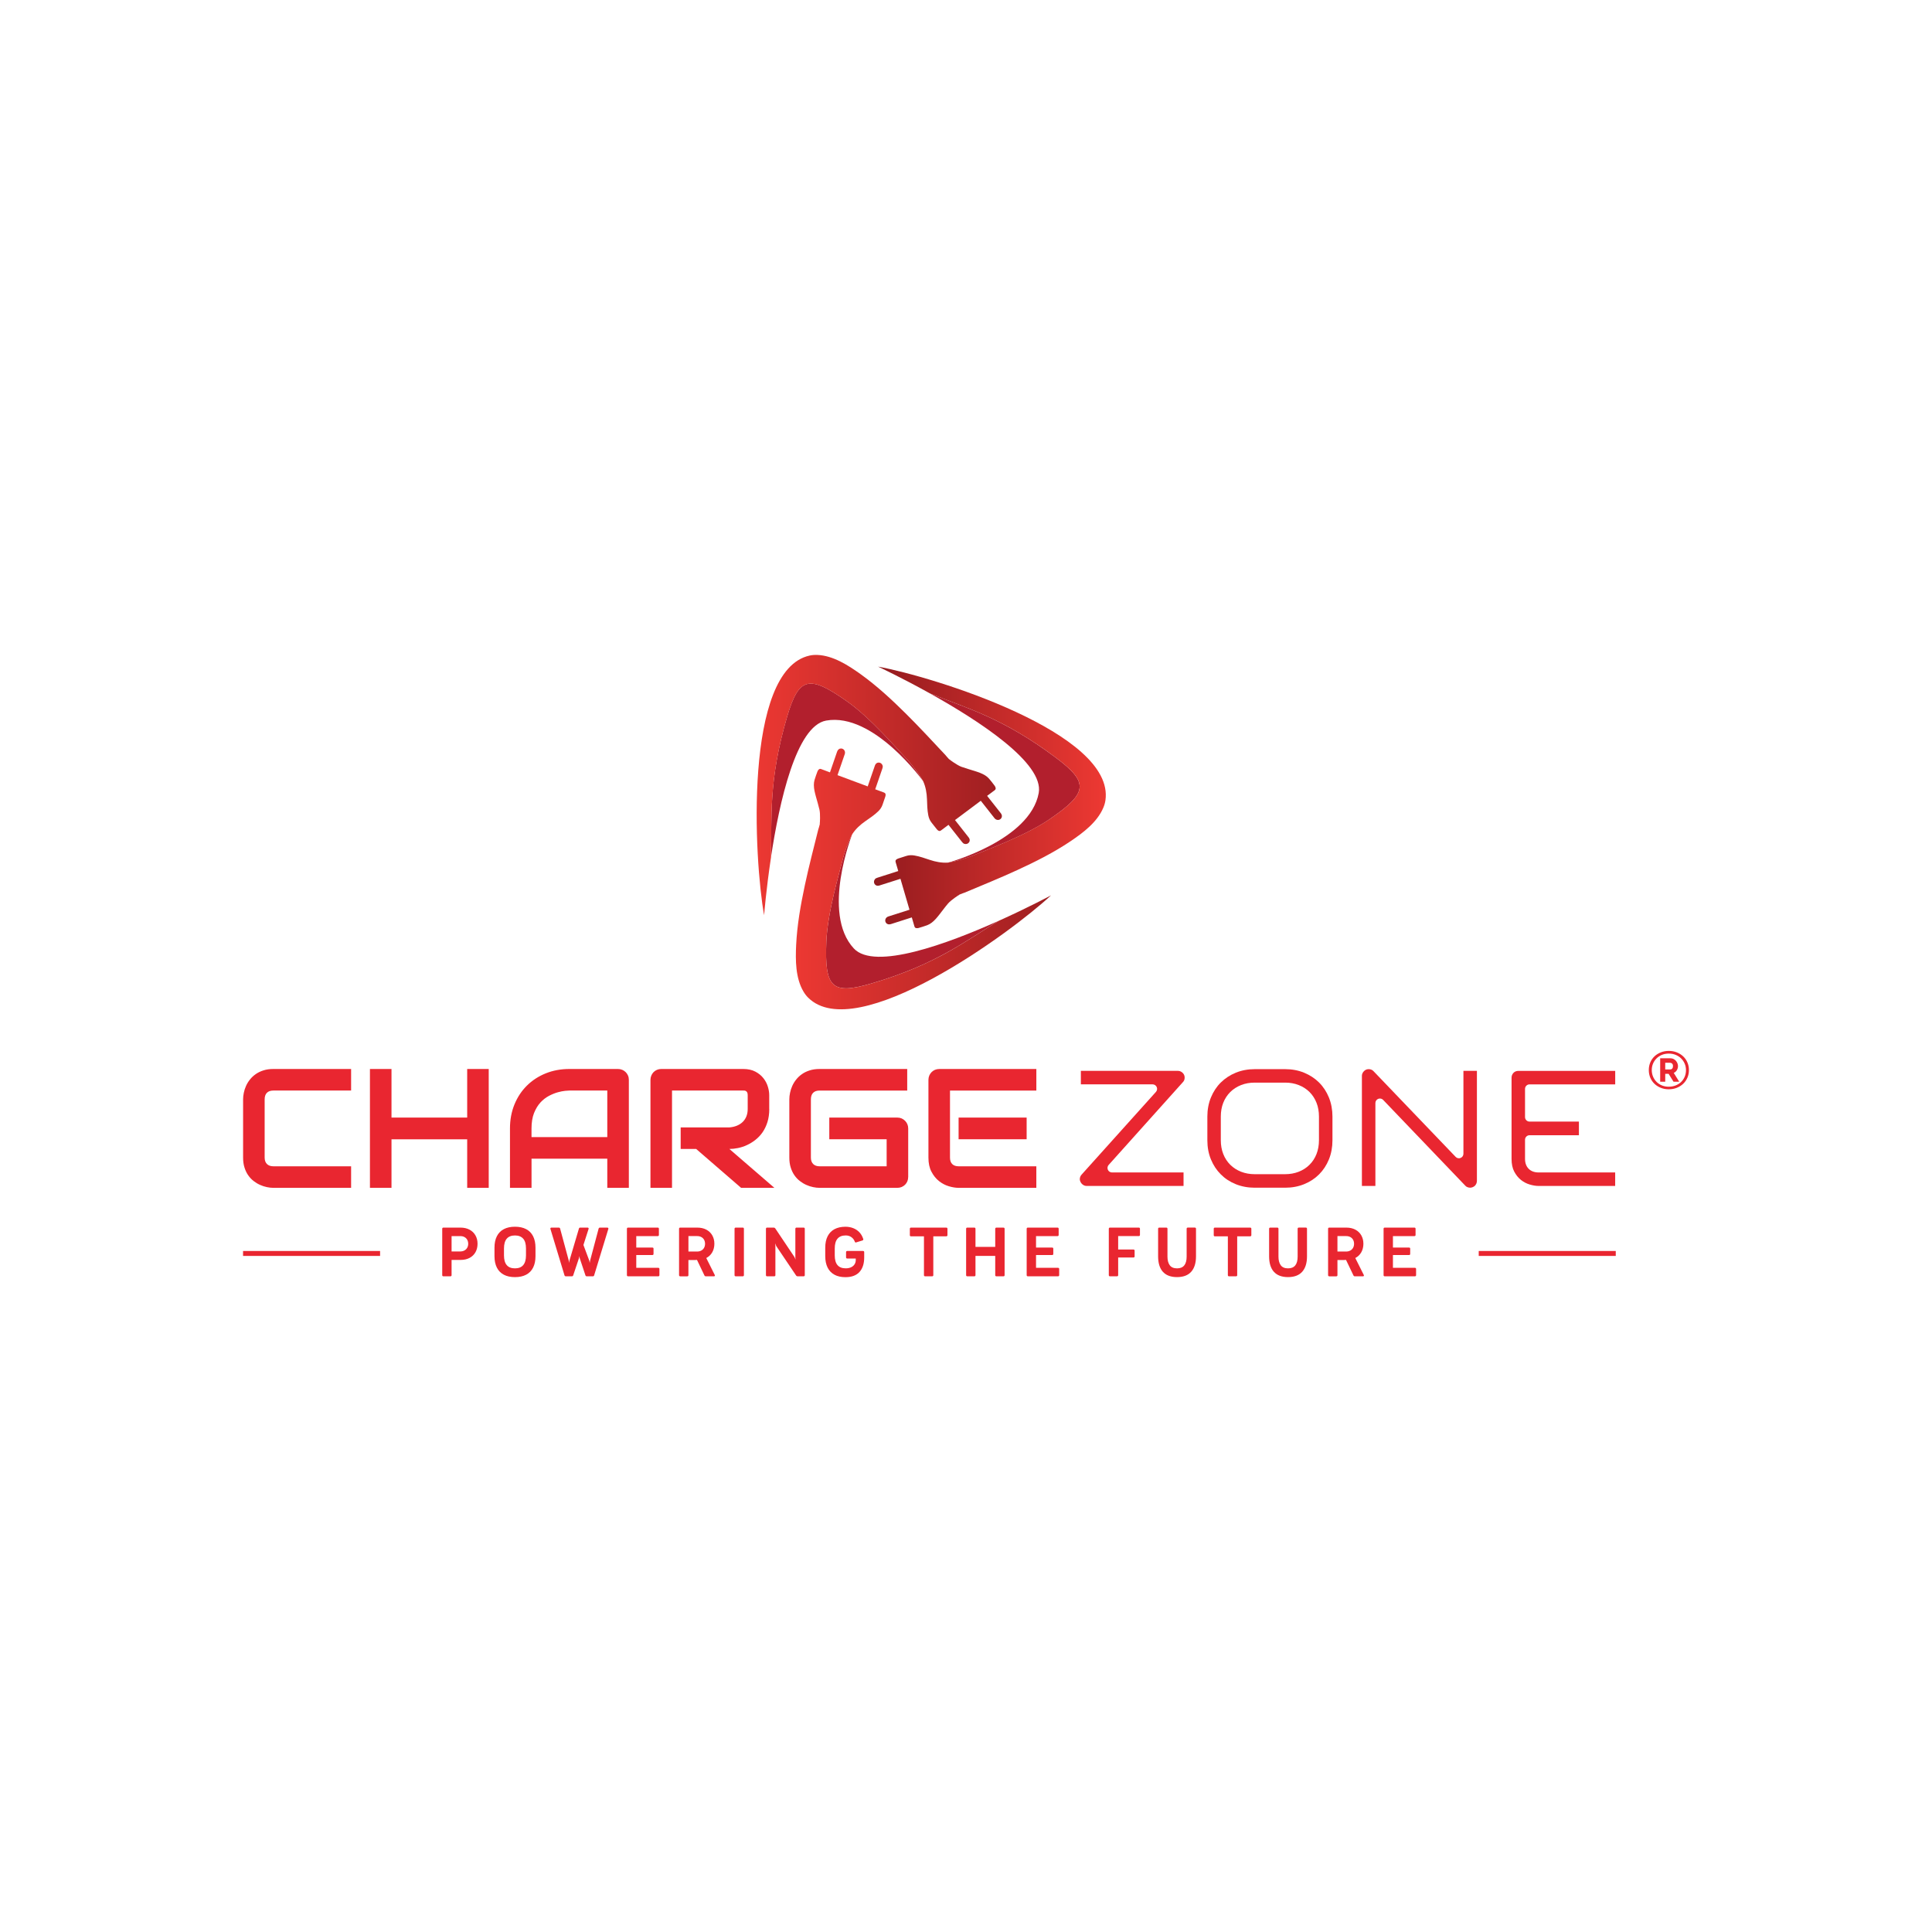 <?xml version="1.0" encoding="UTF-8"?>
<svg id="Layer_1" data-name="Layer 1" xmlns="http://www.w3.org/2000/svg" xmlns:xlink="http://www.w3.org/1999/xlink" viewBox="0 0 1080 1080">
  <defs>
    <style>
      .cls-1 {
        fill: url(#linear-gradient-3);
      }

      .cls-2 {
        fill: url(#linear-gradient-2);
      }

      .cls-3 {
        fill: url(#linear-gradient);
      }

      .cls-4 {
        fill: #17164d;
      }

      .cls-5 {
        fill: #b21f2d;
      }

      .cls-6 {
        fill: #e92630;
      }
    </style>
    <linearGradient id="linear-gradient" x1="620.82" y1="445.79" x2="474.14" y2="445.79" gradientUnits="userSpaceOnUse">
      <stop offset="0" stop-color="#ef3933"/>
      <stop offset="1" stop-color="#88171c"/>
    </linearGradient>
    <linearGradient id="linear-gradient-2" x1="417.48" y1="438.83" x2="598.52" y2="438.83" xlink:href="#linear-gradient"/>
    <linearGradient id="linear-gradient-3" x1="-6081.71" y1="-8782.92" x2="-6183.7" y2="-8624.52" gradientTransform="translate(4531.28 -9376.92) rotate(-122.78)" xlink:href="#linear-gradient"/>
  </defs>
  <g>
    <g>
      <path class="cls-4" d="M530.93,424.64l-.49-.34c.23.22.41.36.49.34Z"/>
      <g>
        <path class="cls-4" d="M535.99,500.38l.49-.34c-.28.14-.48.26-.49.34Z"/>
        <path class="cls-5" d="M586.71,457.94c21.33-14.61,22.21-20.35,3.65-34.29-29.95-22.5-50.08-27.77-70.54-36.03,27.38,15.23,63.9,38.96,60.83,55.69-4.86,26.51-50.68,38.91-50.68,38.91.67-.05,8.2-1.4,16.08-4.82,4.96-2.15,27.13-10.17,40.67-19.45Z"/>
      </g>
      <path class="cls-3" d="M490.92,372.69s12.89,6.01,28.9,14.92c20.47,8.27,40.59,13.53,70.54,36.03,18.56,13.95,17.68,19.68-3.65,34.29-13.54,9.28-35.72,17.3-40.67,19.45-7.87,3.42-15.41,4.77-16.08,4.82-3.53.24-6.93-.43-10.23-1.53-2.85-.95-5.67-1.97-8.65-2.46-1.53-.25-3.05-.21-4.56.3-1.47.5-2.96.94-4.44,1.42-.25.08-.51.19-.73.34-.75.49-.9.91-.66,1.76.34,1.16.68,2.33,1.03,3.49.13.45.26.9.41,1.4-.29.09-.51.16-.72.23-3.62,1.16-7.25,2.32-10.87,3.48-.57.18-1.11.39-1.49.9-.62.84-.66,1.89-.09,2.73.54.78,1.53,1.1,2.53.78,3.18-1.01,6.36-2.03,9.55-3.04.76-.24,1.52-.49,2.32-.74,1.69,5.78,3.36,11.51,5.05,17.29-.22.07-.42.14-.62.2-3.74,1.19-7.49,2.38-11.23,3.58-1.58.51-2.2,2.29-1.27,3.56.6.81,1.58,1.06,2.76.68,3.66-1.17,7.32-2.34,10.97-3.51.2-.06.4-.13.68-.22.08.27.13.45.19.63.43,1.47.88,2.93,1.28,4.4.16.59.53.91,1.09.97.39.04.82.03,1.2-.08,1.62-.49,3.26-.96,4.85-1.56.89-.34,1.75-.83,2.51-1.41,1.75-1.32,3.1-3.03,4.45-4.74,1.58-2,3.06-4.08,4.72-6.01,1.64-1.91,6.03-4.78,6.01-4.68.01-.08.21-.21.49-.34.85-.4,2.52-.94,2.76-1.04,9.85-4.13,19.74-8.14,29.44-12.61,10.21-4.7,20.34-9.79,29.68-16.07,7.07-4.76,14.99-10.69,18.4-18.8.56-1.33.98-2.72,1.18-4.15,5.37-37.62-96.53-69.15-127.03-74.68Z"/>
      <g>
        <path class="cls-5" d="M473.41,392c-21.16-14.86-26.84-13.68-33.4,8.59-10.59,35.93-8.47,56.63-9.04,78.7,4.68-30.98,14.11-73.49,30.85-76.48,26.54-4.73,54.2,33.84,54.2,33.84-.28-.61-4.18-7.19-10.14-13.37-3.75-3.89-19.03-21.85-32.47-31.28Z"/>
        <path class="cls-2" d="M559.38,454.5c-2.38-3.02-4.75-6.03-7.13-9.05-.13-.17-.26-.33-.44-.56.22-.17.38-.28.53-.4,1.22-.92,2.44-1.85,3.68-2.74.5-.36.67-.81.53-1.36-.1-.38-.25-.78-.49-1.09-1.02-1.35-2.04-2.72-3.15-3.99-.62-.71-1.39-1.35-2.2-1.86-1.85-1.17-3.93-1.84-6-2.5-2.43-.78-4.89-1.44-7.28-2.31-2.36-.86-6.59-3.97-6.49-3.99-.08.02-.26-.12-.49-.34-.67-.65-1.76-2.03-1.94-2.22-7.31-7.78-14.54-15.64-22.12-23.16-7.98-7.92-16.29-15.62-25.45-22.17-6.93-4.95-15.26-10.29-24.05-10.65-1.44-.06-2.89.04-4.3.35-37.12,8.15-30.96,114.63-25.45,145.14,0,0,1.11-14.18,3.85-32.29.58-22.06-1.54-42.76,9.04-78.7,6.56-22.27,12.24-23.45,33.4-8.59,13.44,9.44,28.71,27.39,32.47,31.28,5.96,6.18,9.86,12.76,10.14,13.37,1.46,3.22,2.02,6.64,2.15,10.11.11,3,.14,6,.73,8.97.3,1.52.87,2.93,1.88,4.17.98,1.21,1.92,2.44,2.89,3.66.16.21.36.41.57.56.72.53,1.17.53,1.88,0,.97-.72,1.94-1.46,2.91-2.18.37-.28.75-.56,1.17-.88.19.24.33.42.47.6,2.36,2.99,4.71,5.98,7.07,8.96.37.47.76.9,1.37,1.08,1.01.29,2.01-.04,2.59-.87.54-.78.49-1.82-.16-2.64-2.06-2.63-4.13-5.25-6.2-7.88-.49-.63-.99-1.26-1.51-1.91,4.82-3.61,9.6-7.18,14.42-10.79.14.18.27.35.4.51,2.43,3.09,4.85,6.18,7.29,9.26,1.03,1.3,2.91,1.26,3.78-.06.55-.84.44-1.85-.33-2.83Z"/>
      </g>
      <g>
        <path class="cls-5" d="M461.93,526.3c-1.04,25.83,3.03,29.97,25.31,23.43,35.94-10.55,52.2-23.54,71.06-35-28.58,12.84-69.43,27.92-81.01,15.46-18.35-19.75-.89-63.89-.89-63.89-.36.56-3.79,7.41-5.75,15.76-1.24,5.26-8.06,27.83-8.72,44.23Z"/>
        <path class="cls-1" d="M467.94,420.19c-1.25,3.63-2.5,7.26-3.75,10.89-.07.2-.14.4-.23.68-.26-.1-.44-.16-.62-.23-1.43-.53-2.87-1.05-4.29-1.61-.57-.23-1.04-.12-1.43.29-.27.29-.52.64-.65,1.01-.58,1.59-1.18,3.18-1.65,4.81-.26.91-.38,1.9-.37,2.85.01,2.19.58,4.3,1.14,6.4.66,2.46,1.44,4.89,2,7.38.55,2.46.23,7.69.16,7.62.06.06.04.29-.02.6-.18.92-.75,2.58-.82,2.83-2.58,10.36-5.28,20.69-7.5,31.14-2.34,10.99-4.32,22.15-4.86,33.4-.41,8.51-.39,18.4,4.06,25.99.73,1.24,1.6,2.41,2.62,3.43,26.95,26.79,113.14-36.03,135.81-57.17,0,0-12.52,6.74-29.24,14.24-18.86,11.46-35.12,24.45-71.06,35-22.28,6.54-26.34,2.4-25.31-23.43.66-16.4,7.49-38.97,8.72-44.23,1.97-8.36,5.39-15.2,5.75-15.76,1.92-2.97,4.49-5.3,7.34-7.28,2.46-1.71,4.96-3.37,7.14-5.46,1.12-1.08,2-2.32,2.49-3.83.48-1.48,1.01-2.94,1.51-4.41.09-.25.15-.52.17-.78.06-.89-.19-1.27-1.02-1.58-1.14-.42-2.27-.84-3.41-1.26-.44-.16-.88-.33-1.37-.51.1-.29.17-.5.25-.72,1.24-3.6,2.47-7.2,3.71-10.79.19-.56.35-1.13.17-1.73-.3-1-1.12-1.66-2.13-1.7-.95-.04-1.79.57-2.14,1.56-1.09,3.16-2.18,6.31-3.27,9.47-.26.76-.52,1.51-.79,2.3-5.65-2.1-11.23-4.18-16.88-6.29.08-.22.14-.42.21-.62,1.28-3.71,2.57-7.43,3.84-11.15.54-1.57-.52-3.13-2.09-3.14-1.01,0-1.79.63-2.2,1.81Z"/>
      </g>
    </g>
    <g>
      <path class="cls-6" d="M932.86,608.92c-1.61,0-3.09-.27-4.46-.82-1.37-.55-2.55-1.3-3.55-2.26-1-.96-1.78-2.1-2.33-3.4-.55-1.31-.83-2.74-.83-4.28s.28-2.94.83-4.25c.55-1.31,1.33-2.44,2.33-3.39,1-.95,2.19-1.7,3.55-2.24,1.37-.54,2.85-.82,4.46-.82s3.1.27,4.47.82c1.38.55,2.57,1.29,3.58,2.24s1.8,2.08,2.36,3.39.85,2.73.85,4.25-.28,2.97-.85,4.28-1.35,2.44-2.36,3.4c-1.01.96-2.2,1.71-3.58,2.26-1.38.55-2.87.82-4.47.82ZM932.86,607.47c1.35,0,2.61-.23,3.78-.68,1.17-.46,2.18-1.09,3.05-1.9.86-.81,1.54-1.79,2.04-2.93.5-1.14.74-2.38.74-3.73s-.24-2.53-.73-3.66c-.49-1.13-1.16-2.11-2.01-2.94-.85-.83-1.86-1.49-3.03-1.96-1.17-.48-2.45-.71-3.84-.71s-2.66.24-3.82.71-2.16,1.13-3,1.96c-.84.83-1.5,1.81-1.98,2.93-.47,1.12-.71,2.32-.71,3.61s.24,2.53.71,3.66c.48,1.13,1.14,2.12,1.98,2.96.84.84,1.84,1.5,3,1.98,1.16.48,2.43.71,3.82.71ZM928.05,591.59h5.8c.59,0,1.15.13,1.66.39.51.26.95.59,1.32,1.01.37.42.65.88.86,1.4.21.52.31,1.04.31,1.58,0,.81-.22,1.58-.65,2.29-.44.71-1.01,1.21-1.72,1.49l3.06,4.94h-3.18l-2.74-4.4h-1.9v4.4h-2.82v-13.08ZM933.61,597.83c.5,0,.89-.16,1.17-.49.29-.33.43-.79.43-1.38,0-.63-.16-1.1-.49-1.41-.33-.31-.72-.46-1.17-.46h-2.68v3.75h2.74Z"/>
      <g>
        <g>
          <path class="cls-6" d="M579.32,664.01h-43.46c-1.66,0-3.48-.3-5.46-.89-1.98-.59-3.81-1.55-5.5-2.89-1.68-1.34-3.08-3.08-4.21-5.23-1.14-2.15-1.69-4.78-1.69-7.89v-43.46c0-.84.16-1.63.46-2.37.32-.74.73-1.39,1.28-1.94.54-.55,1.17-.98,1.91-1.3.74-.3,1.55-.46,2.42-.46h54.25v12.05h-48.27v37.48c0,1.57.41,2.77,1.25,3.61.82.84,2.06,1.25,3.65,1.25h43.36v12.05ZM573.9,636.86h-38.04v-12.13h38.04v12.13ZM507.68,657.94c0,.87-.16,1.68-.46,2.42-.32.73-.74,1.38-1.28,1.91-.54.54-1.19.96-1.93,1.28-.73.3-1.53.46-2.4.46h-43.46c-1.11,0-2.31-.13-3.59-.4-1.28-.27-2.55-.66-3.8-1.23-1.25-.55-2.45-1.27-3.59-2.15-1.15-.87-2.17-1.95-3.04-3.19-.89-1.25-1.58-2.7-2.1-4.35-.54-1.66-.79-3.51-.79-5.58v-32.63c0-1.11.13-2.31.4-3.59.25-1.28.66-2.55,1.22-3.8.55-1.25,1.28-2.45,2.18-3.59.9-1.14,1.96-2.15,3.23-3.04,1.25-.89,2.69-1.58,4.32-2.1,1.64-.54,3.5-.79,5.57-.79h48.98v12.05h-48.98c-1.58,0-2.78.41-3.61,1.25-.84.82-1.26,2.07-1.26,3.7v32.53c0,1.53.43,2.74,1.28,3.59.85.84,2.04,1.27,3.59,1.27h37.48v-15.1h-32.06v-12.13h38.04c.87,0,1.68.16,2.4.47.74.33,1.39.78,1.93,1.33.54.55.97,1.2,1.28,1.91.3.73.46,1.52.46,2.34v27.15ZM430.03,619.9c0,2.75-.35,5.2-1.03,7.37-.68,2.15-1.6,4.06-2.75,5.73-1.15,1.64-2.5,3.05-4.02,4.24-1.5,1.17-3.08,2.14-4.74,2.89-1.64.76-3.32,1.3-5,1.64-1.69.33-3.27.51-4.76.51l25.16,21.73h-18.61l-25.11-21.73h-8.67v-12.05h27.23c1.52-.13,2.91-.44,4.16-.95,1.25-.51,2.32-1.19,3.24-2.06.9-.87,1.61-1.91,2.1-3.13.49-1.22.74-2.61.74-4.19v-7.61c0-.68-.08-1.19-.25-1.55-.17-.35-.4-.62-.65-.77-.27-.17-.54-.29-.84-.32-.3-.02-.57-.03-.81-.03h-39.76v54.39h-12.05v-60.37c0-.84.16-1.63.47-2.37.3-.74.73-1.39,1.26-1.94.54-.55,1.19-.98,1.93-1.3.74-.3,1.53-.46,2.4-.46h45.74c2.69,0,4.95.49,6.8,1.46,1.87.98,3.37,2.2,4.52,3.67,1.15,1.46,1.99,3.04,2.5,4.74.52,1.69.77,3.29.77,4.78v7.69ZM297.13,635.65h42.35v-26.03h-21.18c-.38,0-1.15.05-2.34.16-1.19.11-2.56.38-4.13.81-1.55.43-3.19,1.09-4.93,1.99-1.72.9-3.32,2.13-4.78,3.7-1.44,1.58-2.64,3.56-3.59,5.91-.93,2.36-1.41,5.23-1.41,8.59v4.87ZM351.52,664.01h-12.04v-16.31h-42.35v16.31h-12.05v-33.23c0-4.84.84-9.3,2.5-13.38,1.68-4.08,3.99-7.59,6.96-10.52,2.96-2.94,6.47-5.22,10.52-6.86,4.05-1.63,8.46-2.45,13.25-2.45h27.15c.82,0,1.61.16,2.36.46.74.32,1.39.74,1.95,1.3.55.55,1,1.2,1.3,1.94.32.74.46,1.53.46,2.37v60.37ZM218.85,624.73h42.31v-27.15h12.04v66.44h-12.04v-27.15h-42.31v27.15h-12.05v-66.44h12.05v27.15ZM196.26,664.01h-43.46c-1.11,0-2.31-.13-3.59-.4-1.28-.27-2.55-.66-3.8-1.23-1.25-.55-2.45-1.27-3.59-2.15-1.15-.87-2.17-1.95-3.04-3.19-.89-1.25-1.58-2.7-2.1-4.35-.54-1.66-.79-3.51-.79-5.58v-32.63c0-1.11.13-2.31.4-3.59.25-1.28.66-2.55,1.22-3.8.55-1.25,1.28-2.45,2.18-3.59.9-1.14,1.96-2.15,3.23-3.04,1.25-.89,2.69-1.58,4.32-2.1,1.64-.54,3.5-.79,5.57-.79h43.46v12.05h-43.46c-1.58,0-2.78.41-3.61,1.25-.84.82-1.26,2.07-1.26,3.7v32.53c0,1.53.43,2.74,1.28,3.59.85.84,2.04,1.27,3.59,1.27h43.46v12.05Z"/>
          <g>
            <path class="cls-6" d="M902.91,606.17v-7.54h-54.11c-.56,0-1.1.1-1.58.29-.44.19-.82.45-1.14.77-.34.34-.6.74-.83,1.26-.18.45-.28.96-.28,1.49v45.38c0,2.84.5,5.21,1.47,7.06,1,1.92,2.26,3.49,3.74,4.68,1.5,1.19,3.14,2.05,4.88,2.57,1.84.55,3.52.82,4.98.82h42.85v-7.54h-42.75c-2.38,0-4.27-.69-5.61-2.06-1.34-1.34-2.03-3.21-2.03-5.53v-10.7c0-1.39,1.13-2.52,2.52-2.52h27.6v-7.62h-27.6c-1.39,0-2.52-1.13-2.52-2.52v-15.77c0-1.39,1.13-2.52,2.52-2.52h47.87Z"/>
            <path class="cls-6" d="M770.44,614.27c.3-.12.61-.18.94-.18.69,0,1.35.28,1.82.78l45.95,47.98c.35.37.73.63,1.13.77,1.09.41,2.03.41,2.98,0,.49-.2.89-.46,1.22-.78.33-.33.6-.74.83-1.26.19-.46.29-.97.29-1.48v-61.48h-7.54v46.34c0,1.03-.62,1.95-1.58,2.34-.96.39-2.04.16-2.76-.59l-45.95-47.95c-.54-.55-1.16-.88-1.88-1.01-.81-.16-1.52-.09-2.25.21-.66.3-1.23.78-1.68,1.44-.44.63-.65,1.29-.65,2.07v61.48h7.54v-46.34c0-1.04.62-1.96,1.58-2.34Z"/>
          </g>
          <path class="cls-6" d="M737.37,605.13c-2.36-2.33-5.17-4.17-8.36-5.48-3.21-1.32-6.77-1.99-10.57-1.99h-17.04c-3.81,0-7.37.67-10.6,1.99-3.21,1.31-6.02,3.16-8.36,5.48-2.32,2.28-4.17,5.1-5.52,8.36-1.33,3.23-2,6.82-2,10.68v13.26c0,3.88.67,7.48,2,10.69,1.36,3.28,3.16,6.01,5.52,8.36,2.35,2.36,5.08,4.15,8.35,5.48,3.25,1.31,6.82,1.98,10.61,1.98h17.04c3.79,0,7.35-.67,10.58-1.98,3.26-1.32,5.99-3.12,8.35-5.47,2.33-2.33,4.18-5.14,5.49-8.35,1.32-3.23,1.99-6.83,1.99-10.7v-13.26c0-3.85-.67-7.44-1.99-10.69-1.33-3.24-3.17-6.05-5.49-8.35ZM737.31,637.42c0,2.78-.46,5.36-1.36,7.66-.91,2.33-2.24,4.37-3.94,6.05-1.65,1.66-3.69,2.97-6.04,3.89-2.32.91-4.88,1.36-7.63,1.36h-16.94c-2.75,0-5.31-.46-7.61-1.36-2.34-.92-4.37-2.23-6.05-3.89-1.71-1.69-3.03-3.73-3.94-6.06-.9-2.3-1.36-4.87-1.36-7.65v-13.26c0-2.79.46-5.38,1.36-7.68.92-2.32,2.24-4.36,3.94-6.04,1.68-1.66,3.72-2.97,6.05-3.89,2.3-.91,4.86-1.36,7.61-1.36h17.04c2.71,0,5.26.46,7.56,1.37,2.33.91,4.37,2.22,6.05,3.9,1.67,1.67,2.98,3.7,3.9,6.03.91,2.3,1.36,4.89,1.36,7.68v13.26Z"/>
          <path class="cls-6" d="M605.43,662.33c.64.42,1.28.62,2.02.62h54.16v-7.54h-40c-.99,0-1.9-.59-2.3-1.49-.4-.91-.24-1.97.43-2.71l41.51-46.29c.53-.55.81-1.12.92-1.85.13-.8.05-1.48-.25-2.2-.3-.65-.77-1.19-1.43-1.63-.62-.41-1.28-.62-2.02-.62h-54.26v7.54h40.1c.99,0,1.9.59,2.3,1.5.41.91.24,1.97-.43,2.71l-41.59,46.28c-.49.55-.79,1.19-.93,1.95-.11.69-.02,1.34.3,1.98.34.74.8,1.29,1.47,1.74Z"/>
        </g>
        <g>
          <path class="cls-6" d="M252.44,712.8c0,.44-.22.66-.66.66h-3.91c-.44,0-.66-.22-.66-.66v-25.9c0-.44.22-.66.66-.66h9.55c1.91,0,3.59.38,5.03,1.14,1.44.76,2.55,1.83,3.33,3.2.78,1.37,1.17,2.93,1.17,4.67v.02c0,1.77-.38,3.34-1.14,4.7-.76,1.36-1.86,2.42-3.28,3.19-1.43.76-3.11,1.14-5.05,1.14h-5.04v8.5ZM257.26,699.57c.9,0,1.7-.19,2.37-.56.68-.37,1.2-.88,1.56-1.53.36-.65.54-1.36.54-2.15v-.02c0-.87-.18-1.62-.55-2.28-.37-.65-.89-1.16-1.56-1.51-.67-.36-1.45-.53-2.34-.53h-4.84v8.58h4.82Z"/>
          <path class="cls-6" d="M281.64,712.57c-1.71-.9-3.01-2.22-3.89-3.97-.88-1.75-1.33-3.88-1.33-6.38v-4.77c0-2.51.44-4.63,1.33-6.38.88-1.75,2.18-3.07,3.89-3.97,1.71-.9,3.79-1.35,6.23-1.35s4.54.45,6.25,1.35c1.71.9,3.01,2.22,3.89,3.97.88,1.75,1.33,3.88,1.33,6.38v4.77c0,2.51-.44,4.63-1.33,6.38-.88,1.75-2.18,3.07-3.89,3.97-1.71.9-3.79,1.35-6.25,1.35s-4.52-.45-6.23-1.35ZM294.03,701.75v-3.84c0-2.49-.53-4.33-1.59-5.51s-2.58-1.77-4.57-1.77c-4.09,0-6.14,2.43-6.14,7.28v3.84c0,4.84,2.05,7.27,6.14,7.27s6.16-2.42,6.16-7.27Z"/>
          <path class="cls-6" d="M316.29,713.46c-.37,0-.62-.19-.74-.56l-7.85-25.9c-.03-.1-.04-.18-.04-.23,0-.17.05-.3.16-.39.1-.09.25-.14.45-.14h4.15c.36,0,.59.19.7.58l4.84,17.92.15,1.08h.06l.14-1.08,5.31-17.94c.08-.37.32-.56.72-.56h4.11c.19,0,.34.05.45.14.1.09.15.21.15.37,0,.04-.01.12-.04.25l-2.87,8.95,3.29,8.8.19,1.08h.06l.17-1.08,4.77-17.92c.1-.39.34-.58.72-.58h4.15c.19,0,.34.05.45.14.1.09.15.21.15.37,0,.04-.01.12-.04.25l-7.92,25.9c-.09.37-.34.56-.74.56h-3.37c-.37,0-.63-.18-.76-.54l-3.22-9.67-.14-.95h-.08l-.16.95-3.24,9.67c-.12.36-.37.54-.76.54h-3.39Z"/>
          <path class="cls-6" d="M368.62,712.8c0,.44-.22.66-.66.66h-16.85c-.44,0-.66-.22-.66-.66v-25.9c0-.44.22-.66.66-.66h16.56c.44,0,.66.22.66.66v3.43c0,.44-.22.66-.66.66h-11.99v6.41h9.01c.43,0,.64.21.64.64v2.85c0,.45-.21.68-.64.68h-9.01v7.15h12.28c.44,0,.66.22.66.66v3.43Z"/>
          <path class="cls-6" d="M380.26,713.46c-.44,0-.66-.22-.66-.66v-25.9c0-.44.22-.66.66-.66h9.55c1.91,0,3.59.38,5.03,1.14,1.44.76,2.55,1.83,3.33,3.2.78,1.37,1.17,2.93,1.17,4.67s-.39,3.39-1.18,4.78c-.79,1.39-1.91,2.46-3.35,3.21l4.73,9.45c.06.13.1.25.1.35,0,.13-.05.23-.15.31-.1.08-.25.12-.43.12h-4.49c-.36,0-.62-.16-.78-.48l-4.17-8.7c-.37.05-.83.08-1.36.08h-3.43v8.45c0,.44-.22.66-.66.66h-3.91ZM389.66,699.62c.9,0,1.7-.19,2.37-.56.68-.37,1.2-.89,1.56-1.55.36-.66.54-1.4.54-2.23s-.18-1.6-.55-2.26c-.37-.65-.89-1.16-1.56-1.51-.67-.36-1.45-.53-2.34-.53h-4.84v8.64h4.82Z"/>
          <path class="cls-6" d="M415.85,712.8c0,.44-.22.66-.66.66h-3.91c-.44,0-.66-.22-.66-.66v-25.9c0-.44.22-.66.66-.66h3.91c.44,0,.66.22.66.66v25.9Z"/>
          <path class="cls-6" d="M433.46,712.78c0,.45-.23.68-.68.68h-3.97c-.43,0-.64-.23-.64-.68v-25.86c0-.45.21-.68.64-.68h3.76c.32,0,.59.15.81.45l10.77,16.06.52,1.24h.06l-.12-.95v-16.12c0-.45.22-.68.66-.68h3.95c.44,0,.66.23.66.68v25.86c0,.45-.21.68-.64.68h-3.41c-.35,0-.61-.14-.78-.41l-11.08-16.43-.6-1.39h-.08l.16,1.1v16.45Z"/>
          <path class="cls-6" d="M466.48,712.57c-1.69-.9-2.97-2.23-3.84-3.97s-1.32-3.87-1.32-6.37v-4.77c0-2.51.44-4.63,1.32-6.37s2.16-3.07,3.84-3.97c1.69-.9,3.73-1.36,6.13-1.36,1.6,0,3.07.27,4.41.81,1.34.54,2.48,1.32,3.42,2.33.94,1.01,1.64,2.22,2.09,3.61l.02.02c.04.09.06.19.06.29,0,.14-.04.26-.12.37-.08.1-.19.18-.33.23l-3.54,1.08c-.09.04-.18.06-.27.06-.23,0-.39-.12-.48-.37l-.02-.04c-.37-1.06-1.01-1.91-1.9-2.56-.89-.65-1.95-.97-3.18-.97-4.09,0-6.14,2.43-6.14,7.28v3.86c0,4.83,2.04,7.25,6.12,7.25,1.08,0,2.04-.18,2.86-.53.82-.36,1.47-.86,1.95-1.52.48-.66.75-1.43.81-2.32v-1.12h-4.75c-.22,0-.39-.06-.5-.17-.12-.12-.17-.28-.17-.48v-2.89c0-.22.06-.39.17-.5.12-.12.28-.17.5-.17h8.81c.44,0,.66.23.66.68v2.91c0,3.51-.88,6.23-2.65,8.16-1.76,1.92-4.37,2.89-7.84,2.89-2.4,0-4.45-.45-6.13-1.36Z"/>
          <path class="cls-6" d="M521.73,712.8c0,.44-.22.66-.66.66h-3.91c-.44,0-.66-.22-.66-.66v-21.68h-7.23c-.44,0-.66-.22-.66-.66v-3.56c0-.44.22-.66.66-.66h19.7c.21,0,.37.06.49.17.12.12.17.28.17.48v3.56c0,.21-.06.37-.17.48-.12.12-.28.17-.49.17h-7.25v21.68Z"/>
          <path class="cls-6" d="M545.3,712.8c0,.44-.22.66-.66.66h-3.91c-.44,0-.66-.22-.66-.66v-25.9c0-.44.22-.66.66-.66h3.91c.44,0,.66.22.66.66v10.11h11.04v-10.11c0-.21.06-.37.17-.48.12-.12.28-.17.5-.17h3.91c.44,0,.66.22.66.66v25.9c0,.44-.22.66-.66.66h-3.91c-.22,0-.39-.06-.5-.17s-.17-.28-.17-.48v-10.77h-11.04v10.77Z"/>
          <path class="cls-6" d="M592.09,712.8c0,.44-.22.66-.66.66h-16.85c-.44,0-.66-.22-.66-.66v-25.9c0-.44.22-.66.66-.66h16.56c.44,0,.66.22.66.66v3.43c0,.44-.22.66-.66.66h-11.99v6.41h9.01c.43,0,.64.21.64.64v2.85c0,.45-.21.68-.64.68h-9.01v7.15h12.28c.44,0,.66.22.66.66v3.43Z"/>
          <path class="cls-6" d="M625.06,712.8c0,.44-.22.66-.66.66h-3.91c-.44,0-.66-.22-.66-.66v-25.9c0-.44.22-.66.66-.66h16.12c.21,0,.36.06.47.17.11.12.16.28.16.48v3.43c0,.21-.06.37-.16.48-.11.12-.27.17-.47.17h-11.55v7.52h8.54c.21,0,.37.06.49.17s.17.28.17.48v3.16c0,.21-.06.37-.17.48s-.28.17-.49.17h-8.54v9.82Z"/>
          <path class="cls-6" d="M650.03,710.92c-1.76-2-2.64-4.88-2.64-8.62v-15.4c0-.44.23-.66.68-.66h3.89c.44,0,.66.22.66.66v15.54c0,2.05.42,3.66,1.27,4.83.85,1.17,2.21,1.75,4.1,1.75,3.56,0,5.35-2.2,5.35-6.59v-15.54c0-.44.22-.66.66-.66h3.91c.44,0,.66.22.66.66v15.4c0,3.75-.89,6.62-2.67,8.62-1.78,2-4.43,3-7.94,3s-6.15-1-7.92-3Z"/>
          <path class="cls-6" d="M691.61,712.8c0,.44-.22.66-.66.66h-3.91c-.44,0-.66-.22-.66-.66v-21.68h-7.23c-.44,0-.66-.22-.66-.66v-3.56c0-.44.22-.66.66-.66h19.7c.21,0,.37.06.49.17.12.12.17.28.17.48v3.56c0,.21-.06.37-.17.48-.12.12-.28.17-.49.17h-7.25v21.68Z"/>
          <path class="cls-6" d="M712.08,710.92c-1.76-2-2.64-4.88-2.64-8.62v-15.4c0-.44.23-.66.68-.66h3.89c.44,0,.66.22.66.66v15.54c0,2.05.42,3.66,1.27,4.83.85,1.17,2.21,1.75,4.1,1.75,3.56,0,5.35-2.2,5.35-6.59v-15.54c0-.44.22-.66.66-.66h3.91c.44,0,.66.22.66.66v15.4c0,3.75-.89,6.62-2.67,8.62-1.78,2-4.43,3-7.94,3s-6.15-1-7.92-3Z"/>
          <path class="cls-6" d="M743.07,713.46c-.44,0-.66-.22-.66-.66v-25.9c0-.44.22-.66.66-.66h9.55c1.91,0,3.59.38,5.03,1.14,1.44.76,2.55,1.83,3.33,3.2.78,1.37,1.17,2.93,1.17,4.67s-.39,3.39-1.18,4.78c-.79,1.39-1.91,2.46-3.35,3.21l4.73,9.45c.06.13.1.25.1.35,0,.13-.05.23-.15.31-.1.08-.25.12-.43.12h-4.49c-.36,0-.62-.16-.78-.48l-4.17-8.7c-.37.05-.83.08-1.36.08h-3.43v8.45c0,.44-.22.66-.66.66h-3.91ZM752.46,699.62c.9,0,1.7-.19,2.37-.56.68-.37,1.2-.89,1.56-1.55.36-.66.54-1.4.54-2.23s-.18-1.6-.55-2.26c-.37-.65-.89-1.16-1.56-1.51-.67-.36-1.45-.53-2.34-.53h-4.84v8.64h4.82Z"/>
          <path class="cls-6" d="M791.6,712.8c0,.44-.22.66-.66.66h-16.85c-.44,0-.66-.22-.66-.66v-25.9c0-.44.22-.66.66-.66h16.56c.44,0,.66.22.66.66v3.43c0,.44-.22.66-.66.66h-11.99v6.41h9.01c.43,0,.64.21.64.64v2.85c0,.45-.21.68-.64.68h-9.01v7.15h12.28c.44,0,.66.22.66.66v3.43Z"/>
        </g>
      </g>
    </g>
  </g>
  <g>
    <rect class="cls-6" x="135.87" y="699.31" width="76.6" height="2.76"/>
    <rect class="cls-6" x="826.62" y="699.31" width="76.6" height="2.76"/>
  </g>
</svg>